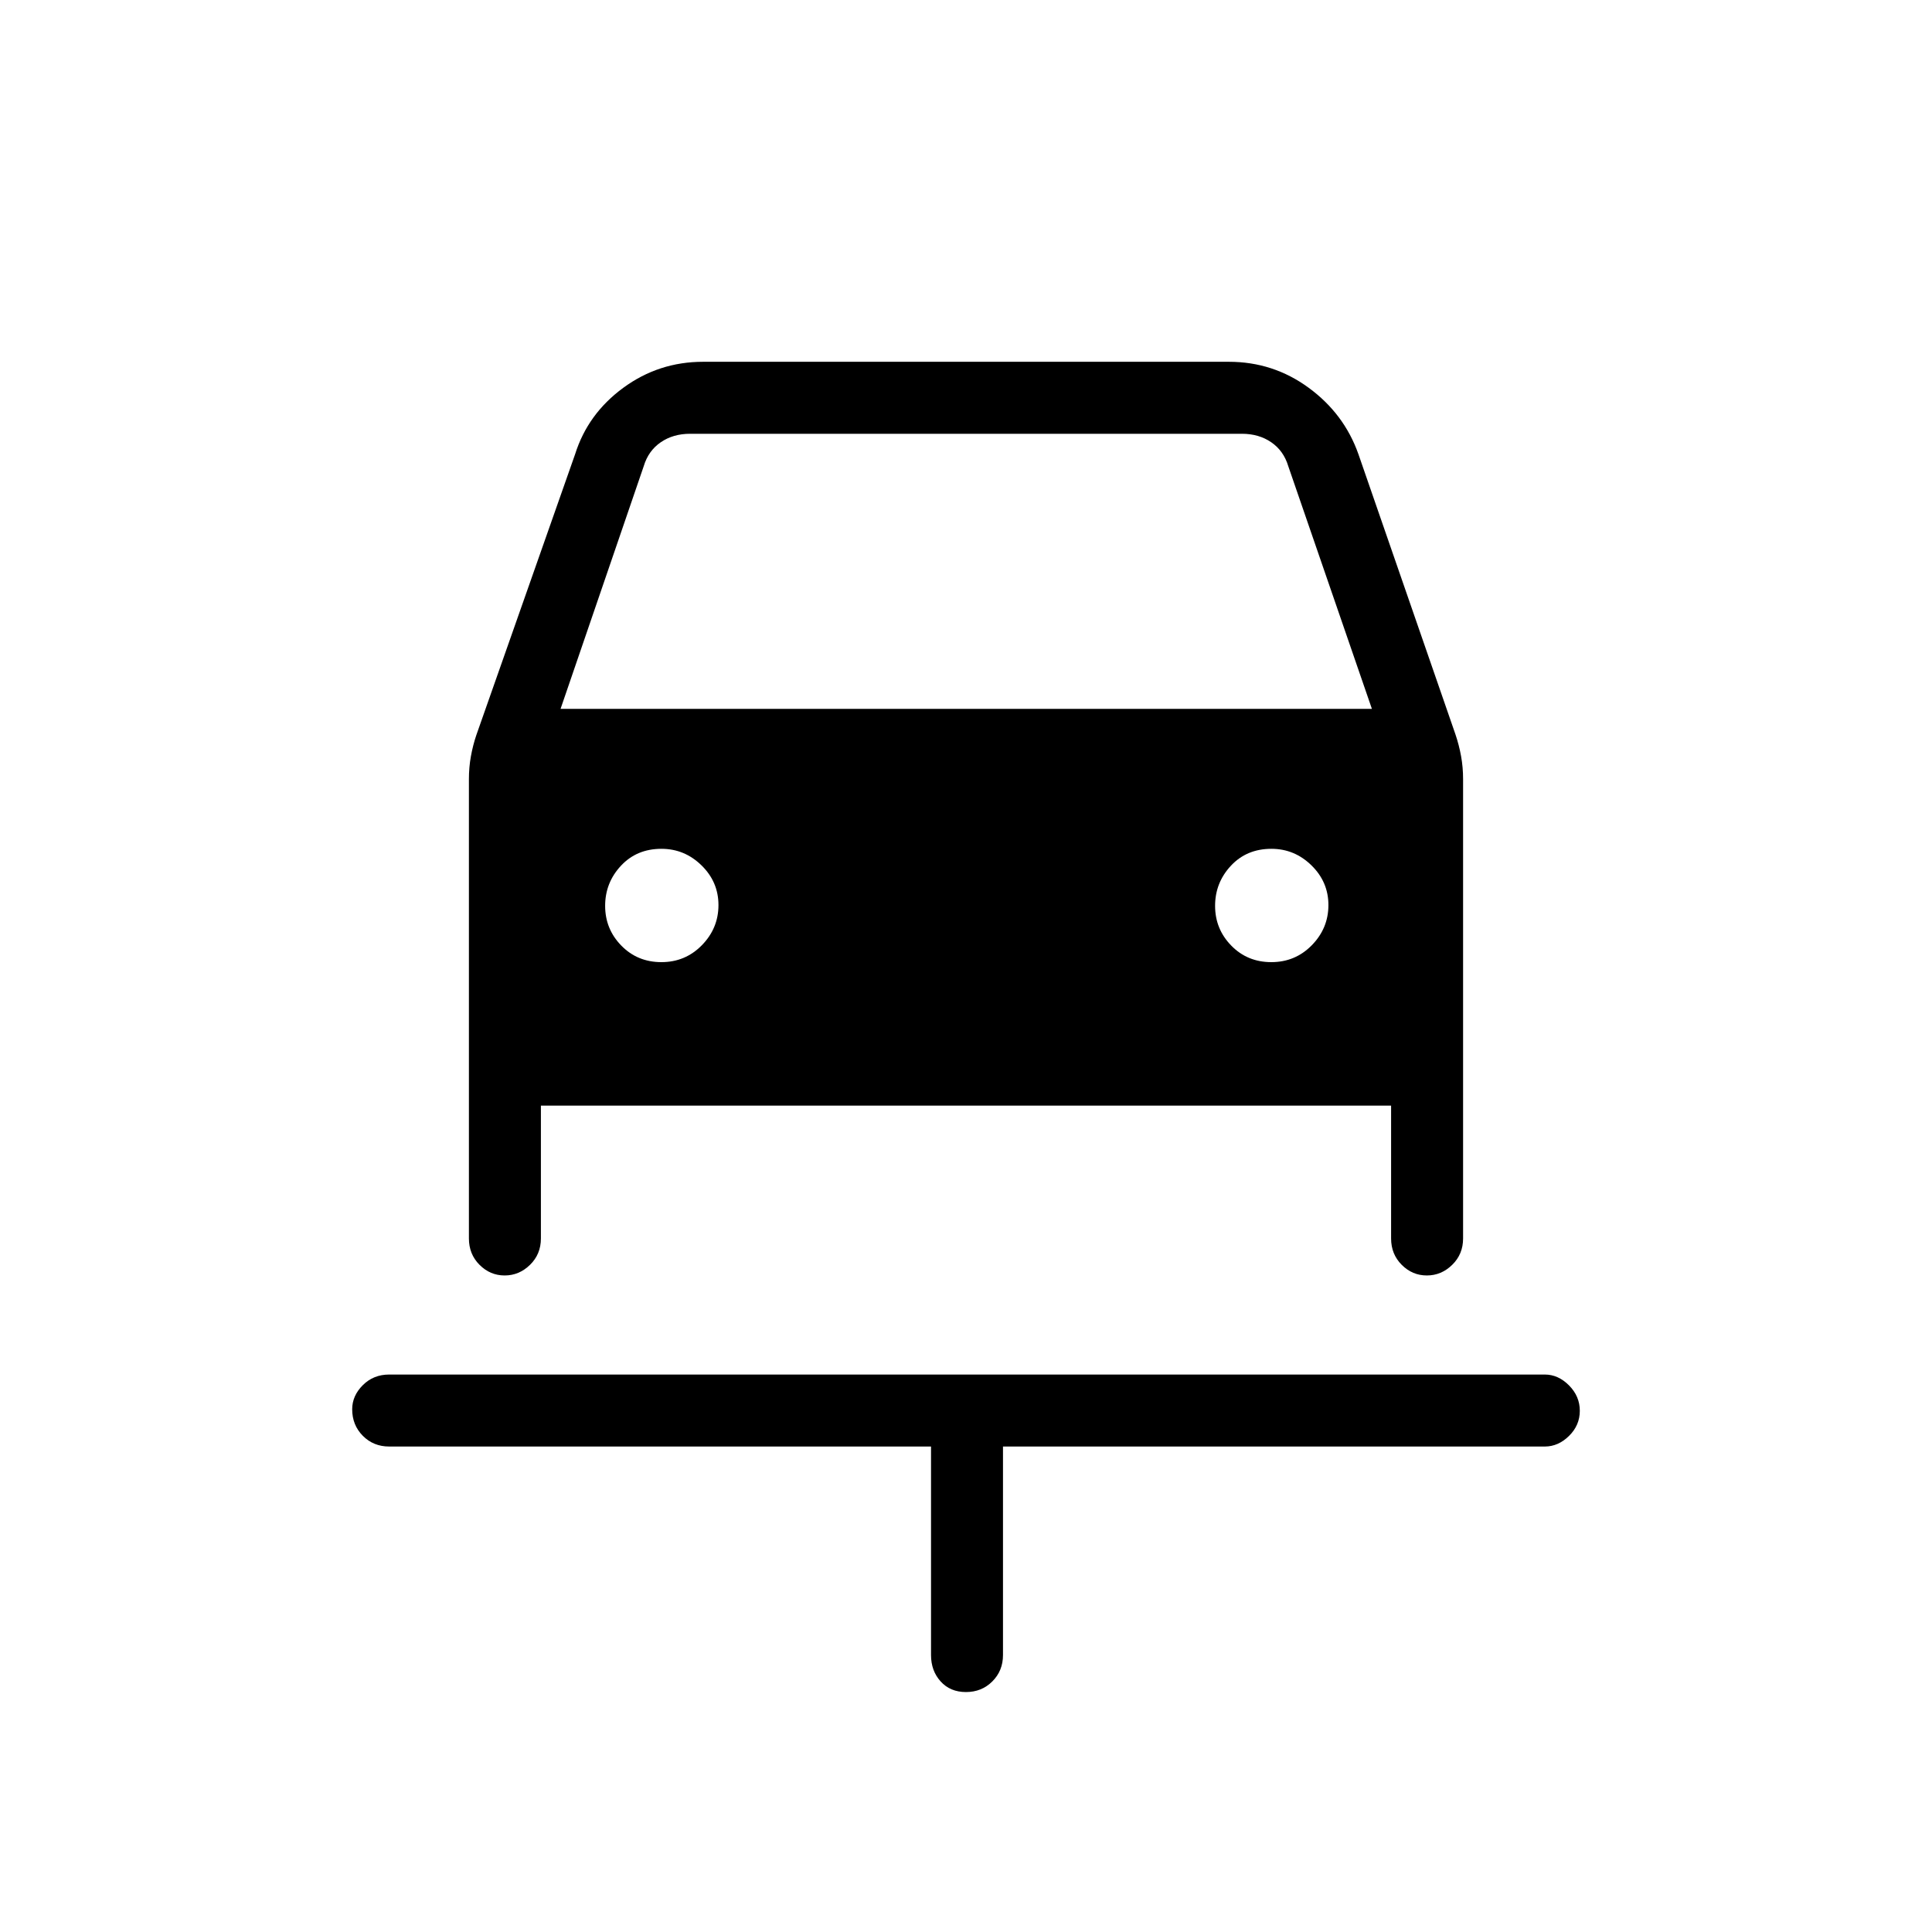 <svg xmlns="http://www.w3.org/2000/svg" height="48" viewBox="0 -960 960 960" width="48"><path d="M479.98-119.23q-7.83 0-12.6-5.29-4.76-5.28-4.76-13.1v-103.61H193.38q-7.81 0-13.09-5.32-5.29-5.33-5.29-13.19 0-6.72 5.29-11.99 5.28-5.27 13.09-5.27h574.24q6.66 0 12.02 5.4 5.36 5.4 5.36 12.61 0 7.22-5.36 12.49-5.36 5.27-12.02 5.27H498.38v103.61q0 7.82-5.29 13.1-5.29 5.29-13.11 5.29ZM328.64-481.92q11.9 0 20.13-8.42 8.23-8.42 8.23-19.93 0-11.5-8.42-19.73-8.41-8.23-19.91-8.23-12.29 0-20.13 8.42-7.85 8.42-7.85 19.92 0 11.51 8.02 19.74 8.03 8.23 19.93 8.23Zm303.07 0q11.91 0 20.14-8.42t8.23-19.93q0-11.5-8.42-19.73-8.41-8.23-19.91-8.23-12.29 0-20.13 8.42-7.85 8.42-7.85 19.92 0 11.51 8.02 19.74 8.02 8.23 19.92 8.23ZM250.76-326.23q-7.22 0-12.49-5.29-5.27-5.28-5.27-13.1v-228.23q0-5.92 1-11.42t2.67-10.42l49.1-139.62q6.31-20.07 23.93-32.99 17.62-12.93 39.68-12.93h261.24q22.06 0 39.68 12.93 17.62 12.92 24.7 32.99l48.22 139.26q1.78 5.28 2.78 10.78 1 5.5 1 11.42v228.23q0 7.82-5.4 13.1-5.39 5.29-12.61 5.29t-12.49-5.29q-5.27-5.28-5.27-13.1v-66H268.77v66q0 7.82-5.4 13.1-5.4 5.29-12.61 5.29Zm27.78-281.54h403.15l-41.54-120.54q-2.3-7.69-8.46-11.92-6.15-4.23-14.61-4.23H342.92q-8.46 0-14.61 4.23-6.16 4.23-8.46 11.92l-41.31 120.54Z"/></svg>